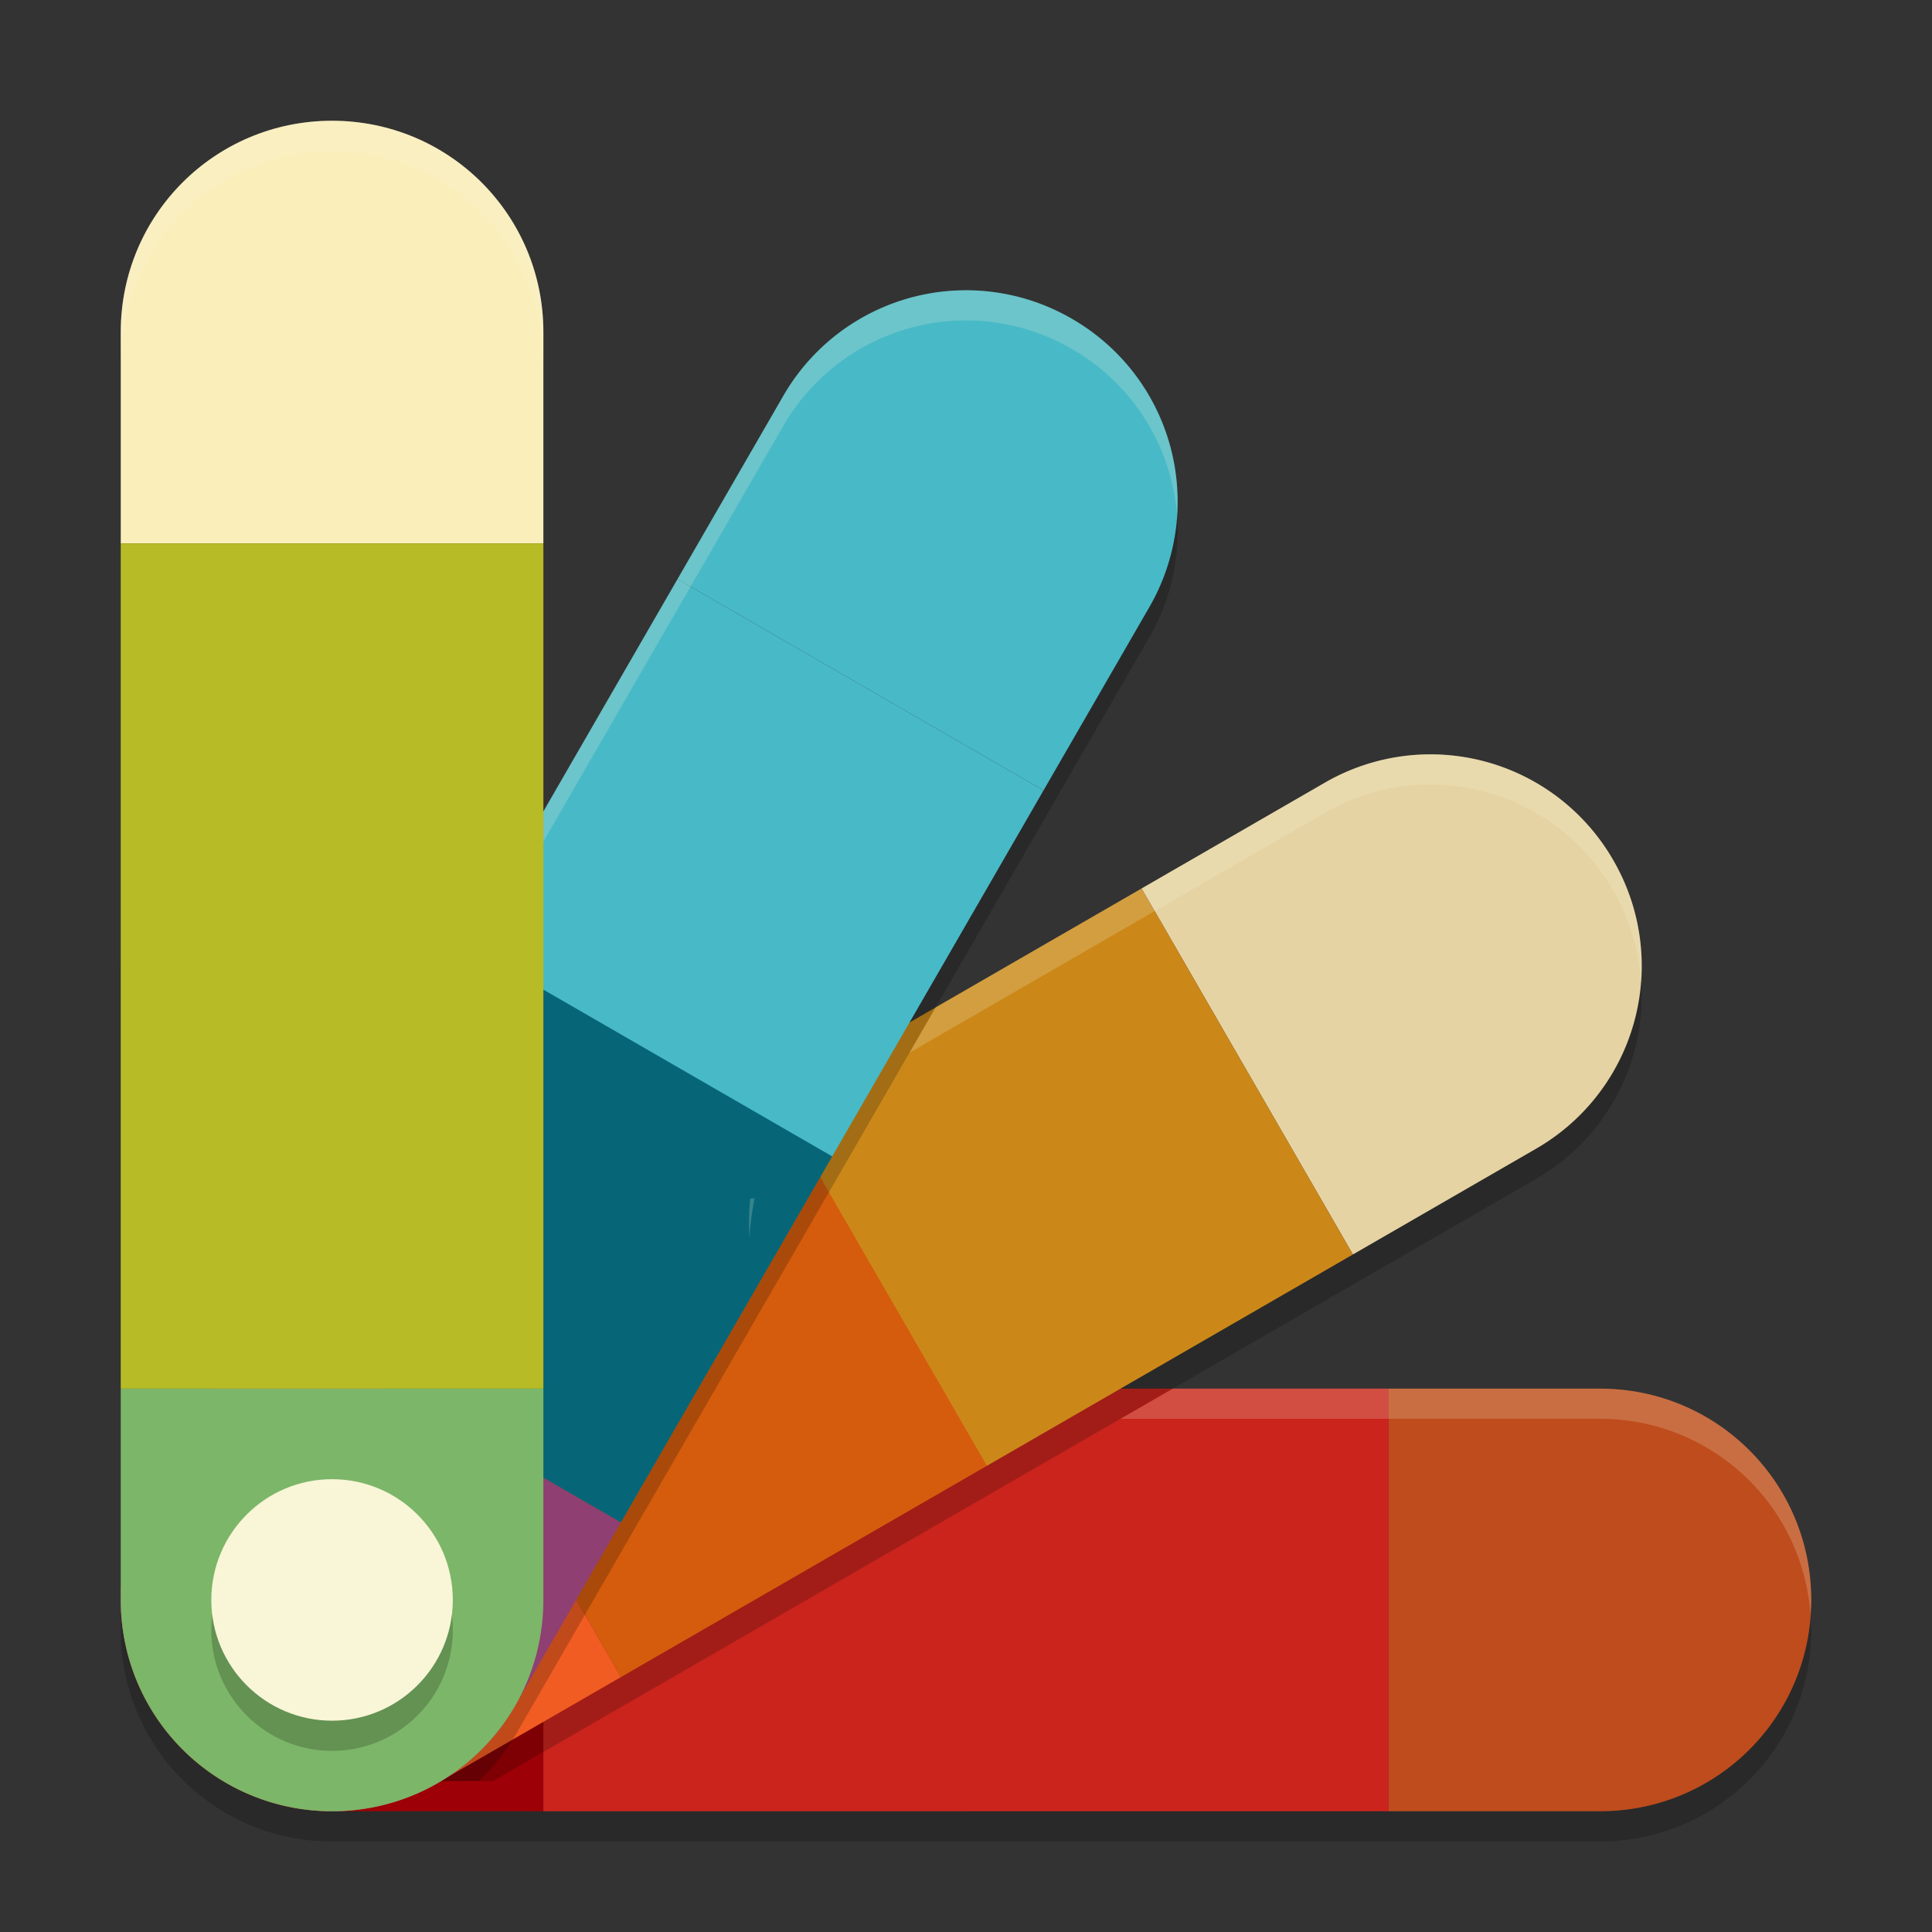 <svg xmlns="http://www.w3.org/2000/svg" width="64" height="64">
    <rect width="100%" height="100%" fill="#333333" stroke="none"/>
    <g transform="translate(0 -268.3)">
        <path d="M4 321.3v1c0 3.878 3.122 7 7 7h42c3.878 0 7-3.122 7-7 0-.114-.024-.222-.033-.334A6.983 6.983 0 0 1 53 328.3H11c-3.878 0-7-3.122-7-7z" opacity=".2"/>
        <path d="M46 314.3h7c3.878 0 7 3.122 7 7s-3.122 7-7 7h-7z" fill="#BE4C1D"/>
        <path d="M18 314.3h-7c-3.878 0-7 3.122-7 7s3.122 7 7 7h7z" fill="#9D0006"/>
        <path d="M46 314.3v14H32c-4.514-5.043-5.37-9.78 0-14z" fill="#CB241D"/>
        <path d="M32 314.3v14H18v-14z" fill="#CB241D"/>
        <path d="M47.871 294.304a6.99 6.99 0 0 0-3.992.93l-6.063 3.5-12.125 7-12.125 7-6.058 3.5c-1.943 1.122-3.114 3.027-3.406 5.078.49 3.39 3.367 5.988 6.898 5.988h5.332l4.234-2.445 12.125-7 12.125-7 6.063-3.5a6.985 6.985 0 0 0 2.562-9.562 6.978 6.978 0 0 0-5.57-3.489zM4.043 322.742zm.25 1.469c.044.152.086.302.14.453a6.972 6.972 0 0 1-.14-.453zm.578 1.414c.03.054.043.113.074.168.018.031.044.055.063.086-.05-.083-.091-.17-.137-.254zm.762 1.129c.077.093.149.192.23.28-.082-.088-.153-.187-.23-.28zm.957.949c.095.078.186.162.285.234-.1-.073-.19-.156-.285-.234zm1.078.722c.13.071.253.15.387.211-.134-.062-.258-.14-.387-.21zm1.172.504c.173.057.342.118.52.16-.178-.042-.348-.104-.52-.16zm1.207.278z" opacity=".2"/>
        <path d="M37.817 297.732l6.062-3.5a6.985 6.985 0 0 1 9.562 2.562 6.985 6.985 0 0 1-2.562 9.562l-6.062 3.5z" fill="#E6D3A3"/>
        <path d="M13.568 311.732l-6.062 3.5a6.985 6.985 0 0 0-2.562 9.562 6.985 6.985 0 0 0 9.562 2.562l6.062-3.5z" fill="#F15C22"/>
        <path d="M37.817 297.732l7 12.124-12.124 7c-6.431-2.11-9.541-5.785-7-12.124z" fill="#CB8819"/>
        <path d="M25.693 304.732l7 12.124-12.125 7-7-12.124z" fill="#D55C0D"/>
        <path d="M31.516 278.933a6.978 6.978 0 0 0-5.57 3.488l-3.5 6.063-7 12.125-7 12.125-3.5 6.058a7.002 7.002 0 0 0-.852 2.465C4.562 324.674 7.45 327.3 11 327.3h4.855c.456-.443.878-.93 1.211-1.508l3.5-6.058 7-12.125 7-12.125 3.5-6.063a6.984 6.984 0 0 0-2.558-9.562 6.987 6.987 0 0 0-3.992-.926zM4.027 322.558zm.184 1.383c.043.177.104.346.16.52-.056-.173-.117-.343-.16-.52zm.465 1.324c.052.111.117.215.176.324-.059-.109-.124-.212-.176-.324zm.687 1.16c.07.096.151.185.227.277-.076-.092-.156-.18-.227-.277zm.918 1.023c.078.071.165.132.246.2-.08-.068-.168-.128-.246-.2zm1.14.844c.032.019.055.045.087.063.053.03.11.045.164.074-.084-.046-.169-.088-.25-.137zm1.227.578c.143.052.286.091.43.133a6.94 6.94 0 0 1-.43-.133zm1.258.32z" opacity=".2"/>
        <path d="M22.444 287.483l3.5-6.062a6.985 6.985 0 0 1 9.562-2.562 6.985 6.985 0 0 1 2.562 9.562l-3.5 6.062z" fill="#48B9C7"/>
        <path d="M8.444 311.732l-3.5 6.062a6.985 6.985 0 0 0 2.562 9.562 6.985 6.985 0 0 0 9.562-2.562l3.5-6.062z" fill="#8F3F71"/>
        <path d="M22.444 287.483l12.124 7-7 12.124c-6.624 1.388-11.155-.24-12.124-7z" fill="#48B9C7"/>
        <path d="M15.444 299.607l12.124 7-7 12.125-12.124-7z" fill="#066678"/>
        <path d="M4 286.3v-7c0-3.878 3.122-7 7-7s7 3.122 7 7v7z" fill="#FAEEBB"/>
        <path d="M4 314.3v7c0 3.878 3.122 7 7 7s7-3.122 7-7v-7z" fill="#7CB668"/>
        <path d="M11 272.3c-3.878 0-7 3.122-7 7v1c0-3.878 3.122-7 7-7s7 3.122 7 7v-1c0-3.878-3.122-7-7-7zm21.191 5.617a6.986 6.986 0 0 0-6.248 3.504l-3.5 6.063-7 12.123c.038.265.088.514.137.763l6.863-11.886 3.5-6.063a6.986 6.986 0 0 1 9.563-2.562 6.982 6.982 0 0 1 3.484 5.517 6.978 6.978 0 0 0-3.484-6.517 6.988 6.988 0 0 0-3.315-.942zm15.004 15.373a6.995 6.995 0 0 0-3.316.942l-6.063 3.5-6.82 3.937-.865 1.5 7.685-4.437 6.063-3.5a6.985 6.985 0 0 1 9.562 2.562 6.99 6.99 0 0 1 .922 3.045 6.98 6.98 0 0 0-.922-4.045 6.983 6.983 0 0 0-6.246-3.504zm-22.197 14.703c-.05.005-.097.004-.146.008a7.948 7.948 0 0 0-.024 1.305c.025-.423.077-.858.17-1.313zm13.856 6.307l-1.733 1H53a6.979 6.979 0 0 1 6.975 6.5c.011-.166.025-.33.025-.5 0-3.878-3.122-7-7-7h-7z" opacity=".2" fill="#F9F5D7"/>
        <path d="M4 286.3h14v14c-5.043 4.514-9.78 5.37-14 0z" fill="#B7BB25"/>
        <path d="M4 300.3h14v14H4z" fill="#B7BB25"/>
        <circle cx="11" cy="322.3" r="4" opacity=".2"/>
        <circle cx="11" cy="321.3" r="4" fill="#F9F5D7"/>
    </g>
</svg>
